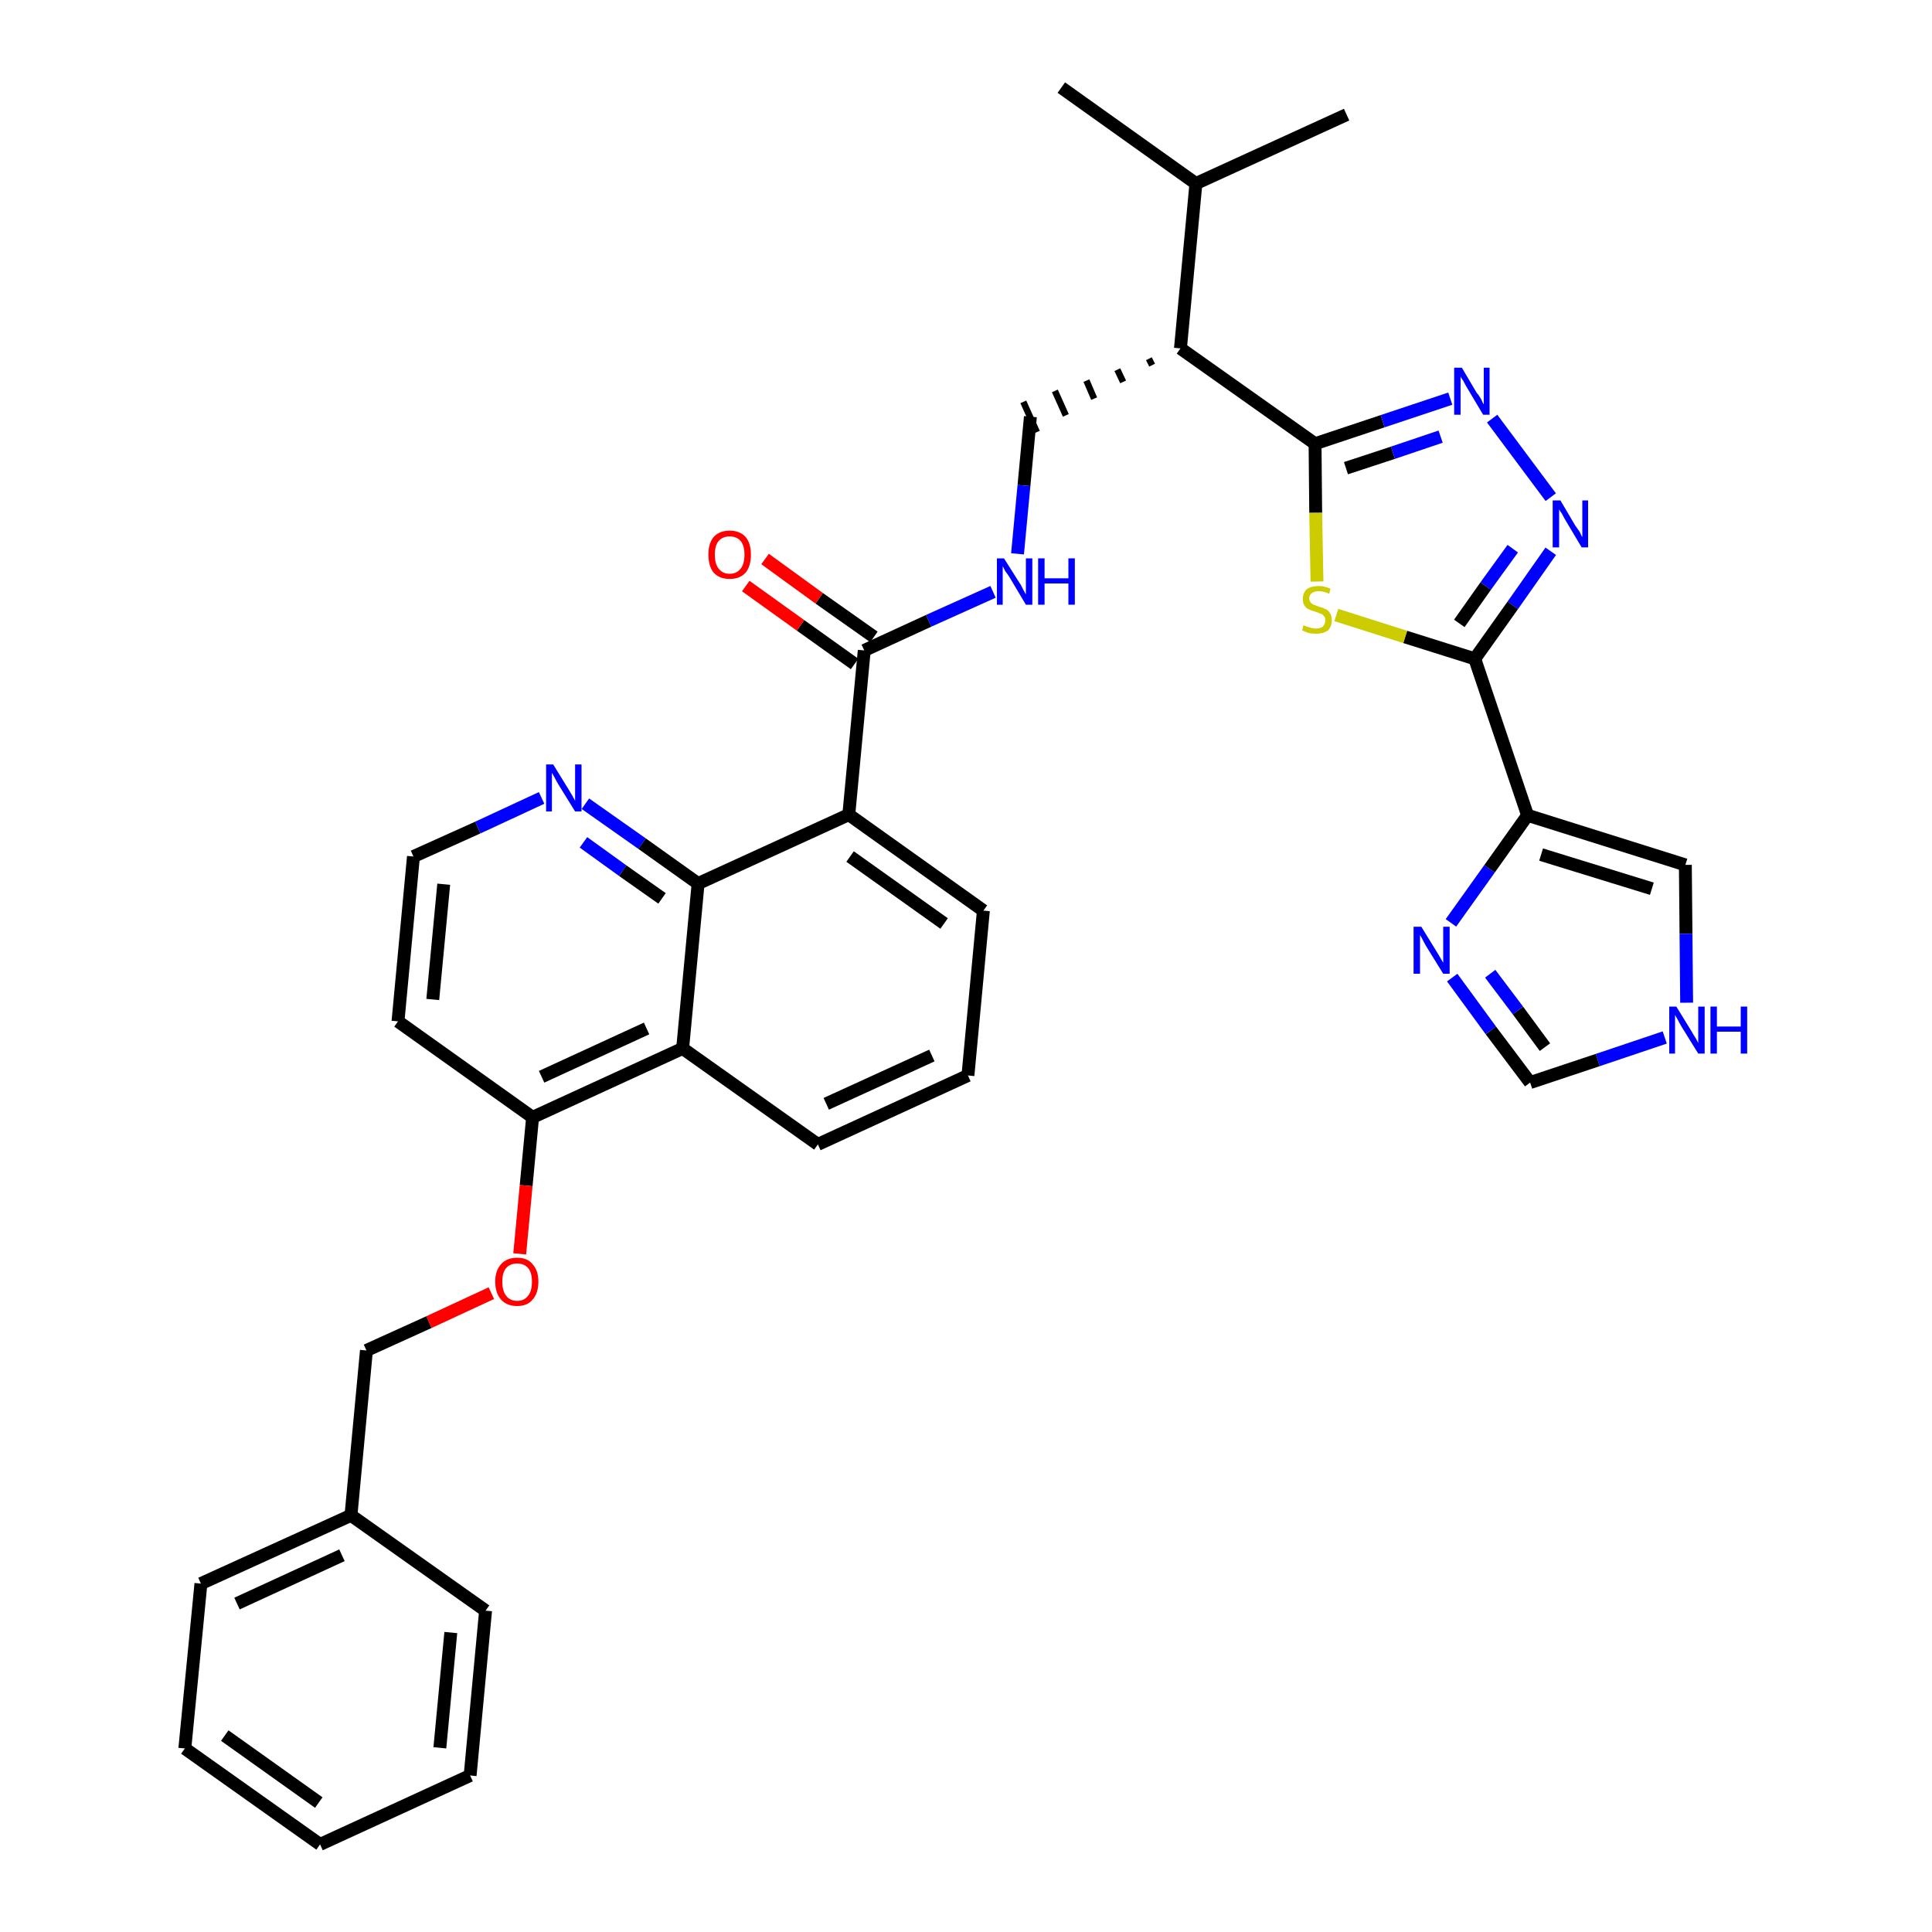 <?xml version='1.0' encoding='iso-8859-1'?>
<svg version='1.1' baseProfile='full'
              xmlns='http://www.w3.org/2000/svg'
                      xmlns:rdkit='http://www.rdkit.org/xml'
                      xmlns:xlink='http://www.w3.org/1999/xlink'
                  xml:space='preserve'
width='300px' height='300px' viewBox='0 0 300 300'>
<!-- END OF HEADER -->
<path class='bond-0 atom-0 atom-1' d='M 164.8,13.6 L 185.7,28.5' style='fill:none;fill-rule:evenodd;stroke:#000000;stroke-width:2.0px;stroke-linecap:butt;stroke-linejoin:miter;stroke-opacity:1' />
<path class='bond-1 atom-1 atom-2' d='M 185.7,28.5 L 209.1,17.8' style='fill:none;fill-rule:evenodd;stroke:#000000;stroke-width:2.0px;stroke-linecap:butt;stroke-linejoin:miter;stroke-opacity:1' />
<path class='bond-2 atom-1 atom-3' d='M 185.7,28.5 L 183.3,54.1' style='fill:none;fill-rule:evenodd;stroke:#000000;stroke-width:2.0px;stroke-linecap:butt;stroke-linejoin:miter;stroke-opacity:1' />
<path class='bond-3 atom-3 atom-4' d='M 178.4,55.7 L 178.9,56.7' style='fill:none;fill-rule:evenodd;stroke:#000000;stroke-width:1.0px;stroke-linecap:butt;stroke-linejoin:miter;stroke-opacity:1' />
<path class='bond-3 atom-3 atom-4' d='M 173.5,57.4 L 174.4,59.3' style='fill:none;fill-rule:evenodd;stroke:#000000;stroke-width:1.0px;stroke-linecap:butt;stroke-linejoin:miter;stroke-opacity:1' />
<path class='bond-3 atom-3 atom-4' d='M 168.7,59.1 L 169.9,61.9' style='fill:none;fill-rule:evenodd;stroke:#000000;stroke-width:1.0px;stroke-linecap:butt;stroke-linejoin:miter;stroke-opacity:1' />
<path class='bond-3 atom-3 atom-4' d='M 163.8,60.7 L 165.5,64.5' style='fill:none;fill-rule:evenodd;stroke:#000000;stroke-width:1.0px;stroke-linecap:butt;stroke-linejoin:miter;stroke-opacity:1' />
<path class='bond-3 atom-3 atom-4' d='M 158.9,62.4 L 161.0,67.1' style='fill:none;fill-rule:evenodd;stroke:#000000;stroke-width:1.0px;stroke-linecap:butt;stroke-linejoin:miter;stroke-opacity:1' />
<path class='bond-25 atom-3 atom-26' d='M 183.3,54.1 L 204.2,68.9' style='fill:none;fill-rule:evenodd;stroke:#000000;stroke-width:2.0px;stroke-linecap:butt;stroke-linejoin:miter;stroke-opacity:1' />
<path class='bond-4 atom-4 atom-5' d='M 160.0,64.7 L 159.0,75.4' style='fill:none;fill-rule:evenodd;stroke:#000000;stroke-width:2.0px;stroke-linecap:butt;stroke-linejoin:miter;stroke-opacity:1' />
<path class='bond-4 atom-4 atom-5' d='M 159.0,75.4 L 158.0,86.0' style='fill:none;fill-rule:evenodd;stroke:#0000FF;stroke-width:2.0px;stroke-linecap:butt;stroke-linejoin:miter;stroke-opacity:1' />
<path class='bond-5 atom-5 atom-6' d='M 154.2,91.9 L 144.2,96.4' style='fill:none;fill-rule:evenodd;stroke:#0000FF;stroke-width:2.0px;stroke-linecap:butt;stroke-linejoin:miter;stroke-opacity:1' />
<path class='bond-5 atom-5 atom-6' d='M 144.2,96.4 L 134.2,101.0' style='fill:none;fill-rule:evenodd;stroke:#000000;stroke-width:2.0px;stroke-linecap:butt;stroke-linejoin:miter;stroke-opacity:1' />
<path class='bond-6 atom-6 atom-7' d='M 135.7,98.9 L 127.2,92.9' style='fill:none;fill-rule:evenodd;stroke:#000000;stroke-width:2.0px;stroke-linecap:butt;stroke-linejoin:miter;stroke-opacity:1' />
<path class='bond-6 atom-6 atom-7' d='M 127.2,92.9 L 118.8,86.8' style='fill:none;fill-rule:evenodd;stroke:#FF0000;stroke-width:2.0px;stroke-linecap:butt;stroke-linejoin:miter;stroke-opacity:1' />
<path class='bond-6 atom-6 atom-7' d='M 132.7,103.1 L 124.3,97.1' style='fill:none;fill-rule:evenodd;stroke:#000000;stroke-width:2.0px;stroke-linecap:butt;stroke-linejoin:miter;stroke-opacity:1' />
<path class='bond-6 atom-6 atom-7' d='M 124.3,97.1 L 115.8,91.0' style='fill:none;fill-rule:evenodd;stroke:#FF0000;stroke-width:2.0px;stroke-linecap:butt;stroke-linejoin:miter;stroke-opacity:1' />
<path class='bond-7 atom-6 atom-8' d='M 134.2,101.0 L 131.8,126.5' style='fill:none;fill-rule:evenodd;stroke:#000000;stroke-width:2.0px;stroke-linecap:butt;stroke-linejoin:miter;stroke-opacity:1' />
<path class='bond-8 atom-8 atom-9' d='M 131.8,126.5 L 152.7,141.4' style='fill:none;fill-rule:evenodd;stroke:#000000;stroke-width:2.0px;stroke-linecap:butt;stroke-linejoin:miter;stroke-opacity:1' />
<path class='bond-8 atom-8 atom-9' d='M 132.0,133.0 L 146.6,143.4' style='fill:none;fill-rule:evenodd;stroke:#000000;stroke-width:2.0px;stroke-linecap:butt;stroke-linejoin:miter;stroke-opacity:1' />
<path class='bond-35 atom-25 atom-8' d='M 108.4,137.2 L 131.8,126.5' style='fill:none;fill-rule:evenodd;stroke:#000000;stroke-width:2.0px;stroke-linecap:butt;stroke-linejoin:miter;stroke-opacity:1' />
<path class='bond-9 atom-9 atom-10' d='M 152.7,141.4 L 150.3,167.0' style='fill:none;fill-rule:evenodd;stroke:#000000;stroke-width:2.0px;stroke-linecap:butt;stroke-linejoin:miter;stroke-opacity:1' />
<path class='bond-10 atom-10 atom-11' d='M 150.3,167.0 L 127.0,177.7' style='fill:none;fill-rule:evenodd;stroke:#000000;stroke-width:2.0px;stroke-linecap:butt;stroke-linejoin:miter;stroke-opacity:1' />
<path class='bond-10 atom-10 atom-11' d='M 144.7,163.9 L 128.3,171.4' style='fill:none;fill-rule:evenodd;stroke:#000000;stroke-width:2.0px;stroke-linecap:butt;stroke-linejoin:miter;stroke-opacity:1' />
<path class='bond-11 atom-11 atom-12' d='M 127.0,177.7 L 106.0,162.8' style='fill:none;fill-rule:evenodd;stroke:#000000;stroke-width:2.0px;stroke-linecap:butt;stroke-linejoin:miter;stroke-opacity:1' />
<path class='bond-12 atom-12 atom-13' d='M 106.0,162.8 L 82.7,173.5' style='fill:none;fill-rule:evenodd;stroke:#000000;stroke-width:2.0px;stroke-linecap:butt;stroke-linejoin:miter;stroke-opacity:1' />
<path class='bond-12 atom-12 atom-13' d='M 100.4,159.7 L 84.1,167.2' style='fill:none;fill-rule:evenodd;stroke:#000000;stroke-width:2.0px;stroke-linecap:butt;stroke-linejoin:miter;stroke-opacity:1' />
<path class='bond-37 atom-25 atom-12' d='M 108.4,137.2 L 106.0,162.8' style='fill:none;fill-rule:evenodd;stroke:#000000;stroke-width:2.0px;stroke-linecap:butt;stroke-linejoin:miter;stroke-opacity:1' />
<path class='bond-13 atom-13 atom-14' d='M 82.7,173.5 L 81.7,184.1' style='fill:none;fill-rule:evenodd;stroke:#000000;stroke-width:2.0px;stroke-linecap:butt;stroke-linejoin:miter;stroke-opacity:1' />
<path class='bond-13 atom-13 atom-14' d='M 81.7,184.1 L 80.7,194.7' style='fill:none;fill-rule:evenodd;stroke:#FF0000;stroke-width:2.0px;stroke-linecap:butt;stroke-linejoin:miter;stroke-opacity:1' />
<path class='bond-21 atom-13 atom-22' d='M 82.7,173.5 L 61.8,158.6' style='fill:none;fill-rule:evenodd;stroke:#000000;stroke-width:2.0px;stroke-linecap:butt;stroke-linejoin:miter;stroke-opacity:1' />
<path class='bond-14 atom-14 atom-15' d='M 76.3,200.8 L 66.6,205.3' style='fill:none;fill-rule:evenodd;stroke:#FF0000;stroke-width:2.0px;stroke-linecap:butt;stroke-linejoin:miter;stroke-opacity:1' />
<path class='bond-14 atom-14 atom-15' d='M 66.6,205.3 L 56.9,209.7' style='fill:none;fill-rule:evenodd;stroke:#000000;stroke-width:2.0px;stroke-linecap:butt;stroke-linejoin:miter;stroke-opacity:1' />
<path class='bond-15 atom-15 atom-16' d='M 56.9,209.7 L 54.5,235.3' style='fill:none;fill-rule:evenodd;stroke:#000000;stroke-width:2.0px;stroke-linecap:butt;stroke-linejoin:miter;stroke-opacity:1' />
<path class='bond-16 atom-16 atom-17' d='M 54.5,235.3 L 31.2,245.9' style='fill:none;fill-rule:evenodd;stroke:#000000;stroke-width:2.0px;stroke-linecap:butt;stroke-linejoin:miter;stroke-opacity:1' />
<path class='bond-16 atom-16 atom-17' d='M 53.1,241.5 L 36.8,249.0' style='fill:none;fill-rule:evenodd;stroke:#000000;stroke-width:2.0px;stroke-linecap:butt;stroke-linejoin:miter;stroke-opacity:1' />
<path class='bond-39 atom-21 atom-16' d='M 75.4,250.1 L 54.5,235.3' style='fill:none;fill-rule:evenodd;stroke:#000000;stroke-width:2.0px;stroke-linecap:butt;stroke-linejoin:miter;stroke-opacity:1' />
<path class='bond-17 atom-17 atom-18' d='M 31.2,245.9 L 28.7,271.5' style='fill:none;fill-rule:evenodd;stroke:#000000;stroke-width:2.0px;stroke-linecap:butt;stroke-linejoin:miter;stroke-opacity:1' />
<path class='bond-18 atom-18 atom-19' d='M 28.7,271.5 L 49.7,286.4' style='fill:none;fill-rule:evenodd;stroke:#000000;stroke-width:2.0px;stroke-linecap:butt;stroke-linejoin:miter;stroke-opacity:1' />
<path class='bond-18 atom-18 atom-19' d='M 34.9,269.5 L 49.5,279.9' style='fill:none;fill-rule:evenodd;stroke:#000000;stroke-width:2.0px;stroke-linecap:butt;stroke-linejoin:miter;stroke-opacity:1' />
<path class='bond-19 atom-19 atom-20' d='M 49.7,286.4 L 73.0,275.7' style='fill:none;fill-rule:evenodd;stroke:#000000;stroke-width:2.0px;stroke-linecap:butt;stroke-linejoin:miter;stroke-opacity:1' />
<path class='bond-20 atom-20 atom-21' d='M 73.0,275.7 L 75.4,250.1' style='fill:none;fill-rule:evenodd;stroke:#000000;stroke-width:2.0px;stroke-linecap:butt;stroke-linejoin:miter;stroke-opacity:1' />
<path class='bond-20 atom-20 atom-21' d='M 68.3,271.4 L 70.0,253.5' style='fill:none;fill-rule:evenodd;stroke:#000000;stroke-width:2.0px;stroke-linecap:butt;stroke-linejoin:miter;stroke-opacity:1' />
<path class='bond-22 atom-22 atom-23' d='M 61.8,158.6 L 64.2,133.0' style='fill:none;fill-rule:evenodd;stroke:#000000;stroke-width:2.0px;stroke-linecap:butt;stroke-linejoin:miter;stroke-opacity:1' />
<path class='bond-22 atom-22 atom-23' d='M 67.2,155.2 L 68.9,137.3' style='fill:none;fill-rule:evenodd;stroke:#000000;stroke-width:2.0px;stroke-linecap:butt;stroke-linejoin:miter;stroke-opacity:1' />
<path class='bond-23 atom-23 atom-24' d='M 64.2,133.0 L 74.2,128.5' style='fill:none;fill-rule:evenodd;stroke:#000000;stroke-width:2.0px;stroke-linecap:butt;stroke-linejoin:miter;stroke-opacity:1' />
<path class='bond-23 atom-23 atom-24' d='M 74.2,128.5 L 84.1,123.9' style='fill:none;fill-rule:evenodd;stroke:#0000FF;stroke-width:2.0px;stroke-linecap:butt;stroke-linejoin:miter;stroke-opacity:1' />
<path class='bond-24 atom-24 atom-25' d='M 90.9,124.8 L 99.7,131.0' style='fill:none;fill-rule:evenodd;stroke:#0000FF;stroke-width:2.0px;stroke-linecap:butt;stroke-linejoin:miter;stroke-opacity:1' />
<path class='bond-24 atom-24 atom-25' d='M 99.7,131.0 L 108.4,137.2' style='fill:none;fill-rule:evenodd;stroke:#000000;stroke-width:2.0px;stroke-linecap:butt;stroke-linejoin:miter;stroke-opacity:1' />
<path class='bond-24 atom-24 atom-25' d='M 90.6,130.8 L 96.7,135.2' style='fill:none;fill-rule:evenodd;stroke:#0000FF;stroke-width:2.0px;stroke-linecap:butt;stroke-linejoin:miter;stroke-opacity:1' />
<path class='bond-24 atom-24 atom-25' d='M 96.7,135.2 L 102.8,139.5' style='fill:none;fill-rule:evenodd;stroke:#000000;stroke-width:2.0px;stroke-linecap:butt;stroke-linejoin:miter;stroke-opacity:1' />
<path class='bond-26 atom-26 atom-27' d='M 204.2,68.9 L 214.7,65.4' style='fill:none;fill-rule:evenodd;stroke:#000000;stroke-width:2.0px;stroke-linecap:butt;stroke-linejoin:miter;stroke-opacity:1' />
<path class='bond-26 atom-26 atom-27' d='M 214.7,65.4 L 225.2,61.9' style='fill:none;fill-rule:evenodd;stroke:#0000FF;stroke-width:2.0px;stroke-linecap:butt;stroke-linejoin:miter;stroke-opacity:1' />
<path class='bond-26 atom-26 atom-27' d='M 209.0,72.7 L 216.3,70.3' style='fill:none;fill-rule:evenodd;stroke:#000000;stroke-width:2.0px;stroke-linecap:butt;stroke-linejoin:miter;stroke-opacity:1' />
<path class='bond-26 atom-26 atom-27' d='M 216.3,70.3 L 223.7,67.8' style='fill:none;fill-rule:evenodd;stroke:#0000FF;stroke-width:2.0px;stroke-linecap:butt;stroke-linejoin:miter;stroke-opacity:1' />
<path class='bond-36 atom-35 atom-26' d='M 204.5,90.3 L 204.3,79.6' style='fill:none;fill-rule:evenodd;stroke:#CCCC00;stroke-width:2.0px;stroke-linecap:butt;stroke-linejoin:miter;stroke-opacity:1' />
<path class='bond-36 atom-35 atom-26' d='M 204.3,79.6 L 204.2,68.9' style='fill:none;fill-rule:evenodd;stroke:#000000;stroke-width:2.0px;stroke-linecap:butt;stroke-linejoin:miter;stroke-opacity:1' />
<path class='bond-27 atom-27 atom-28' d='M 231.7,65.0 L 240.8,77.2' style='fill:none;fill-rule:evenodd;stroke:#0000FF;stroke-width:2.0px;stroke-linecap:butt;stroke-linejoin:miter;stroke-opacity:1' />
<path class='bond-28 atom-28 atom-29' d='M 240.8,85.6 L 234.9,94.0' style='fill:none;fill-rule:evenodd;stroke:#0000FF;stroke-width:2.0px;stroke-linecap:butt;stroke-linejoin:miter;stroke-opacity:1' />
<path class='bond-28 atom-28 atom-29' d='M 234.9,94.0 L 229.0,102.3' style='fill:none;fill-rule:evenodd;stroke:#000000;stroke-width:2.0px;stroke-linecap:butt;stroke-linejoin:miter;stroke-opacity:1' />
<path class='bond-28 atom-28 atom-29' d='M 234.9,85.2 L 230.7,91.0' style='fill:none;fill-rule:evenodd;stroke:#0000FF;stroke-width:2.0px;stroke-linecap:butt;stroke-linejoin:miter;stroke-opacity:1' />
<path class='bond-28 atom-28 atom-29' d='M 230.7,91.0 L 226.6,96.8' style='fill:none;fill-rule:evenodd;stroke:#000000;stroke-width:2.0px;stroke-linecap:butt;stroke-linejoin:miter;stroke-opacity:1' />
<path class='bond-29 atom-29 atom-30' d='M 229.0,102.3 L 237.2,126.6' style='fill:none;fill-rule:evenodd;stroke:#000000;stroke-width:2.0px;stroke-linecap:butt;stroke-linejoin:miter;stroke-opacity:1' />
<path class='bond-34 atom-29 atom-35' d='M 229.0,102.3 L 218.2,98.9' style='fill:none;fill-rule:evenodd;stroke:#000000;stroke-width:2.0px;stroke-linecap:butt;stroke-linejoin:miter;stroke-opacity:1' />
<path class='bond-34 atom-29 atom-35' d='M 218.2,98.9 L 207.5,95.5' style='fill:none;fill-rule:evenodd;stroke:#CCCC00;stroke-width:2.0px;stroke-linecap:butt;stroke-linejoin:miter;stroke-opacity:1' />
<path class='bond-30 atom-30 atom-31' d='M 237.2,126.6 L 261.7,134.3' style='fill:none;fill-rule:evenodd;stroke:#000000;stroke-width:2.0px;stroke-linecap:butt;stroke-linejoin:miter;stroke-opacity:1' />
<path class='bond-30 atom-30 atom-31' d='M 239.3,132.7 L 256.5,138.0' style='fill:none;fill-rule:evenodd;stroke:#000000;stroke-width:2.0px;stroke-linecap:butt;stroke-linejoin:miter;stroke-opacity:1' />
<path class='bond-38 atom-34 atom-30' d='M 225.3,143.3 L 231.3,134.9' style='fill:none;fill-rule:evenodd;stroke:#0000FF;stroke-width:2.0px;stroke-linecap:butt;stroke-linejoin:miter;stroke-opacity:1' />
<path class='bond-38 atom-34 atom-30' d='M 231.3,134.9 L 237.2,126.6' style='fill:none;fill-rule:evenodd;stroke:#000000;stroke-width:2.0px;stroke-linecap:butt;stroke-linejoin:miter;stroke-opacity:1' />
<path class='bond-31 atom-31 atom-32' d='M 261.7,134.3 L 261.8,145.0' style='fill:none;fill-rule:evenodd;stroke:#000000;stroke-width:2.0px;stroke-linecap:butt;stroke-linejoin:miter;stroke-opacity:1' />
<path class='bond-31 atom-31 atom-32' d='M 261.8,145.0 L 261.9,155.7' style='fill:none;fill-rule:evenodd;stroke:#0000FF;stroke-width:2.0px;stroke-linecap:butt;stroke-linejoin:miter;stroke-opacity:1' />
<path class='bond-32 atom-32 atom-33' d='M 258.5,161.1 L 248.1,164.6' style='fill:none;fill-rule:evenodd;stroke:#0000FF;stroke-width:2.0px;stroke-linecap:butt;stroke-linejoin:miter;stroke-opacity:1' />
<path class='bond-32 atom-32 atom-33' d='M 248.1,164.6 L 237.6,168.1' style='fill:none;fill-rule:evenodd;stroke:#000000;stroke-width:2.0px;stroke-linecap:butt;stroke-linejoin:miter;stroke-opacity:1' />
<path class='bond-33 atom-33 atom-34' d='M 237.6,168.1 L 231.5,160.0' style='fill:none;fill-rule:evenodd;stroke:#000000;stroke-width:2.0px;stroke-linecap:butt;stroke-linejoin:miter;stroke-opacity:1' />
<path class='bond-33 atom-33 atom-34' d='M 231.5,160.0 L 225.5,151.8' style='fill:none;fill-rule:evenodd;stroke:#0000FF;stroke-width:2.0px;stroke-linecap:butt;stroke-linejoin:miter;stroke-opacity:1' />
<path class='bond-33 atom-33 atom-34' d='M 239.9,162.6 L 235.7,156.9' style='fill:none;fill-rule:evenodd;stroke:#000000;stroke-width:2.0px;stroke-linecap:butt;stroke-linejoin:miter;stroke-opacity:1' />
<path class='bond-33 atom-33 atom-34' d='M 235.7,156.9 L 231.4,151.2' style='fill:none;fill-rule:evenodd;stroke:#0000FF;stroke-width:2.0px;stroke-linecap:butt;stroke-linejoin:miter;stroke-opacity:1' />
<path  class='atom-5' d='M 155.9 86.7
L 158.3 90.5
Q 158.6 90.9, 158.9 91.6
Q 159.3 92.3, 159.3 92.3
L 159.3 86.7
L 160.3 86.7
L 160.3 93.9
L 159.3 93.9
L 156.8 89.7
Q 156.5 89.2, 156.1 88.7
Q 155.8 88.1, 155.7 87.9
L 155.7 93.9
L 154.8 93.9
L 154.8 86.7
L 155.9 86.7
' fill='#0000FF'/>
<path  class='atom-5' d='M 161.2 86.7
L 162.2 86.7
L 162.2 89.8
L 165.9 89.8
L 165.9 86.7
L 166.9 86.7
L 166.9 93.9
L 165.9 93.9
L 165.9 90.6
L 162.2 90.6
L 162.2 93.9
L 161.2 93.9
L 161.2 86.7
' fill='#0000FF'/>
<path  class='atom-7' d='M 110.0 86.1
Q 110.0 84.4, 110.8 83.4
Q 111.7 82.4, 113.3 82.4
Q 114.9 82.4, 115.8 83.4
Q 116.6 84.4, 116.6 86.1
Q 116.6 87.9, 115.8 88.9
Q 114.9 89.9, 113.3 89.9
Q 111.7 89.9, 110.8 88.9
Q 110.0 87.9, 110.0 86.1
M 113.3 89.1
Q 114.4 89.1, 115.0 88.3
Q 115.6 87.6, 115.6 86.1
Q 115.6 84.7, 115.0 84.0
Q 114.4 83.3, 113.3 83.3
Q 112.2 83.3, 111.6 84.0
Q 111.0 84.7, 111.0 86.1
Q 111.0 87.6, 111.6 88.3
Q 112.2 89.1, 113.3 89.1
' fill='#FF0000'/>
<path  class='atom-14' d='M 76.9 199.0
Q 76.9 197.3, 77.8 196.3
Q 78.7 195.3, 80.3 195.3
Q 81.9 195.3, 82.7 196.3
Q 83.6 197.3, 83.6 199.0
Q 83.6 200.8, 82.7 201.8
Q 81.9 202.8, 80.3 202.8
Q 78.7 202.8, 77.8 201.8
Q 76.9 200.8, 76.9 199.0
M 80.3 202.0
Q 81.4 202.0, 82.0 201.2
Q 82.6 200.5, 82.6 199.0
Q 82.6 197.6, 82.0 196.9
Q 81.4 196.2, 80.3 196.2
Q 79.2 196.2, 78.6 196.9
Q 78.0 197.6, 78.0 199.0
Q 78.0 200.5, 78.6 201.2
Q 79.2 202.0, 80.3 202.0
' fill='#FF0000'/>
<path  class='atom-24' d='M 85.9 118.7
L 88.3 122.6
Q 88.5 122.9, 88.9 123.6
Q 89.3 124.3, 89.3 124.4
L 89.3 118.7
L 90.3 118.7
L 90.3 126.0
L 89.3 126.0
L 86.7 121.8
Q 86.4 121.3, 86.1 120.7
Q 85.8 120.2, 85.7 120.0
L 85.7 126.0
L 84.8 126.0
L 84.8 118.7
L 85.9 118.7
' fill='#0000FF'/>
<path  class='atom-27' d='M 227.0 57.1
L 229.3 61.0
Q 229.6 61.3, 230.0 62.0
Q 230.3 62.7, 230.4 62.8
L 230.4 57.1
L 231.3 57.1
L 231.3 64.4
L 230.3 64.4
L 227.8 60.2
Q 227.5 59.7, 227.2 59.1
Q 226.8 58.6, 226.8 58.4
L 226.8 64.4
L 225.8 64.4
L 225.8 57.1
L 227.0 57.1
' fill='#0000FF'/>
<path  class='atom-28' d='M 242.3 77.7
L 244.6 81.6
Q 244.9 82.0, 245.3 82.6
Q 245.6 83.3, 245.7 83.4
L 245.7 77.7
L 246.6 77.7
L 246.6 85.0
L 245.6 85.0
L 243.1 80.8
Q 242.8 80.3, 242.5 79.7
Q 242.1 79.2, 242.1 79.0
L 242.1 85.0
L 241.1 85.0
L 241.1 77.7
L 242.3 77.7
' fill='#0000FF'/>
<path  class='atom-32' d='M 260.3 156.3
L 262.7 160.2
Q 262.9 160.6, 263.3 161.2
Q 263.7 161.9, 263.7 162.0
L 263.7 156.3
L 264.7 156.3
L 264.7 163.6
L 263.7 163.6
L 261.1 159.4
Q 260.8 158.9, 260.5 158.3
Q 260.2 157.8, 260.1 157.6
L 260.1 163.6
L 259.2 163.6
L 259.2 156.3
L 260.3 156.3
' fill='#0000FF'/>
<path  class='atom-32' d='M 265.6 156.3
L 266.6 156.3
L 266.6 159.4
L 270.3 159.4
L 270.3 156.3
L 271.3 156.3
L 271.3 163.6
L 270.3 163.6
L 270.3 160.2
L 266.6 160.2
L 266.6 163.6
L 265.6 163.6
L 265.6 156.3
' fill='#0000FF'/>
<path  class='atom-34' d='M 220.7 143.9
L 223.1 147.8
Q 223.3 148.1, 223.7 148.8
Q 224.1 149.5, 224.1 149.5
L 224.1 143.9
L 225.1 143.9
L 225.1 151.2
L 224.1 151.2
L 221.5 147.0
Q 221.2 146.5, 220.9 145.9
Q 220.6 145.3, 220.5 145.2
L 220.5 151.2
L 219.5 151.2
L 219.5 143.9
L 220.7 143.9
' fill='#0000FF'/>
<path  class='atom-35' d='M 202.4 97.1
Q 202.5 97.1, 202.9 97.3
Q 203.2 97.4, 203.6 97.5
Q 204.0 97.6, 204.3 97.6
Q 205.0 97.6, 205.4 97.3
Q 205.8 96.9, 205.8 96.3
Q 205.8 95.9, 205.6 95.7
Q 205.4 95.4, 205.1 95.3
Q 204.8 95.2, 204.3 95.0
Q 203.6 94.8, 203.2 94.6
Q 202.9 94.5, 202.6 94.1
Q 202.3 93.7, 202.3 93.0
Q 202.3 92.1, 202.9 91.5
Q 203.6 91.0, 204.8 91.0
Q 205.6 91.0, 206.6 91.4
L 206.4 92.2
Q 205.5 91.8, 204.8 91.8
Q 204.1 91.8, 203.7 92.1
Q 203.3 92.4, 203.3 92.9
Q 203.3 93.3, 203.5 93.5
Q 203.7 93.8, 204.0 93.9
Q 204.3 94.0, 204.8 94.2
Q 205.5 94.4, 205.9 94.6
Q 206.3 94.8, 206.5 95.2
Q 206.8 95.6, 206.8 96.3
Q 206.8 97.3, 206.2 97.9
Q 205.5 98.4, 204.4 98.4
Q 203.7 98.4, 203.2 98.3
Q 202.7 98.1, 202.2 97.9
L 202.4 97.1
' fill='#CCCC00'/>
</svg>
